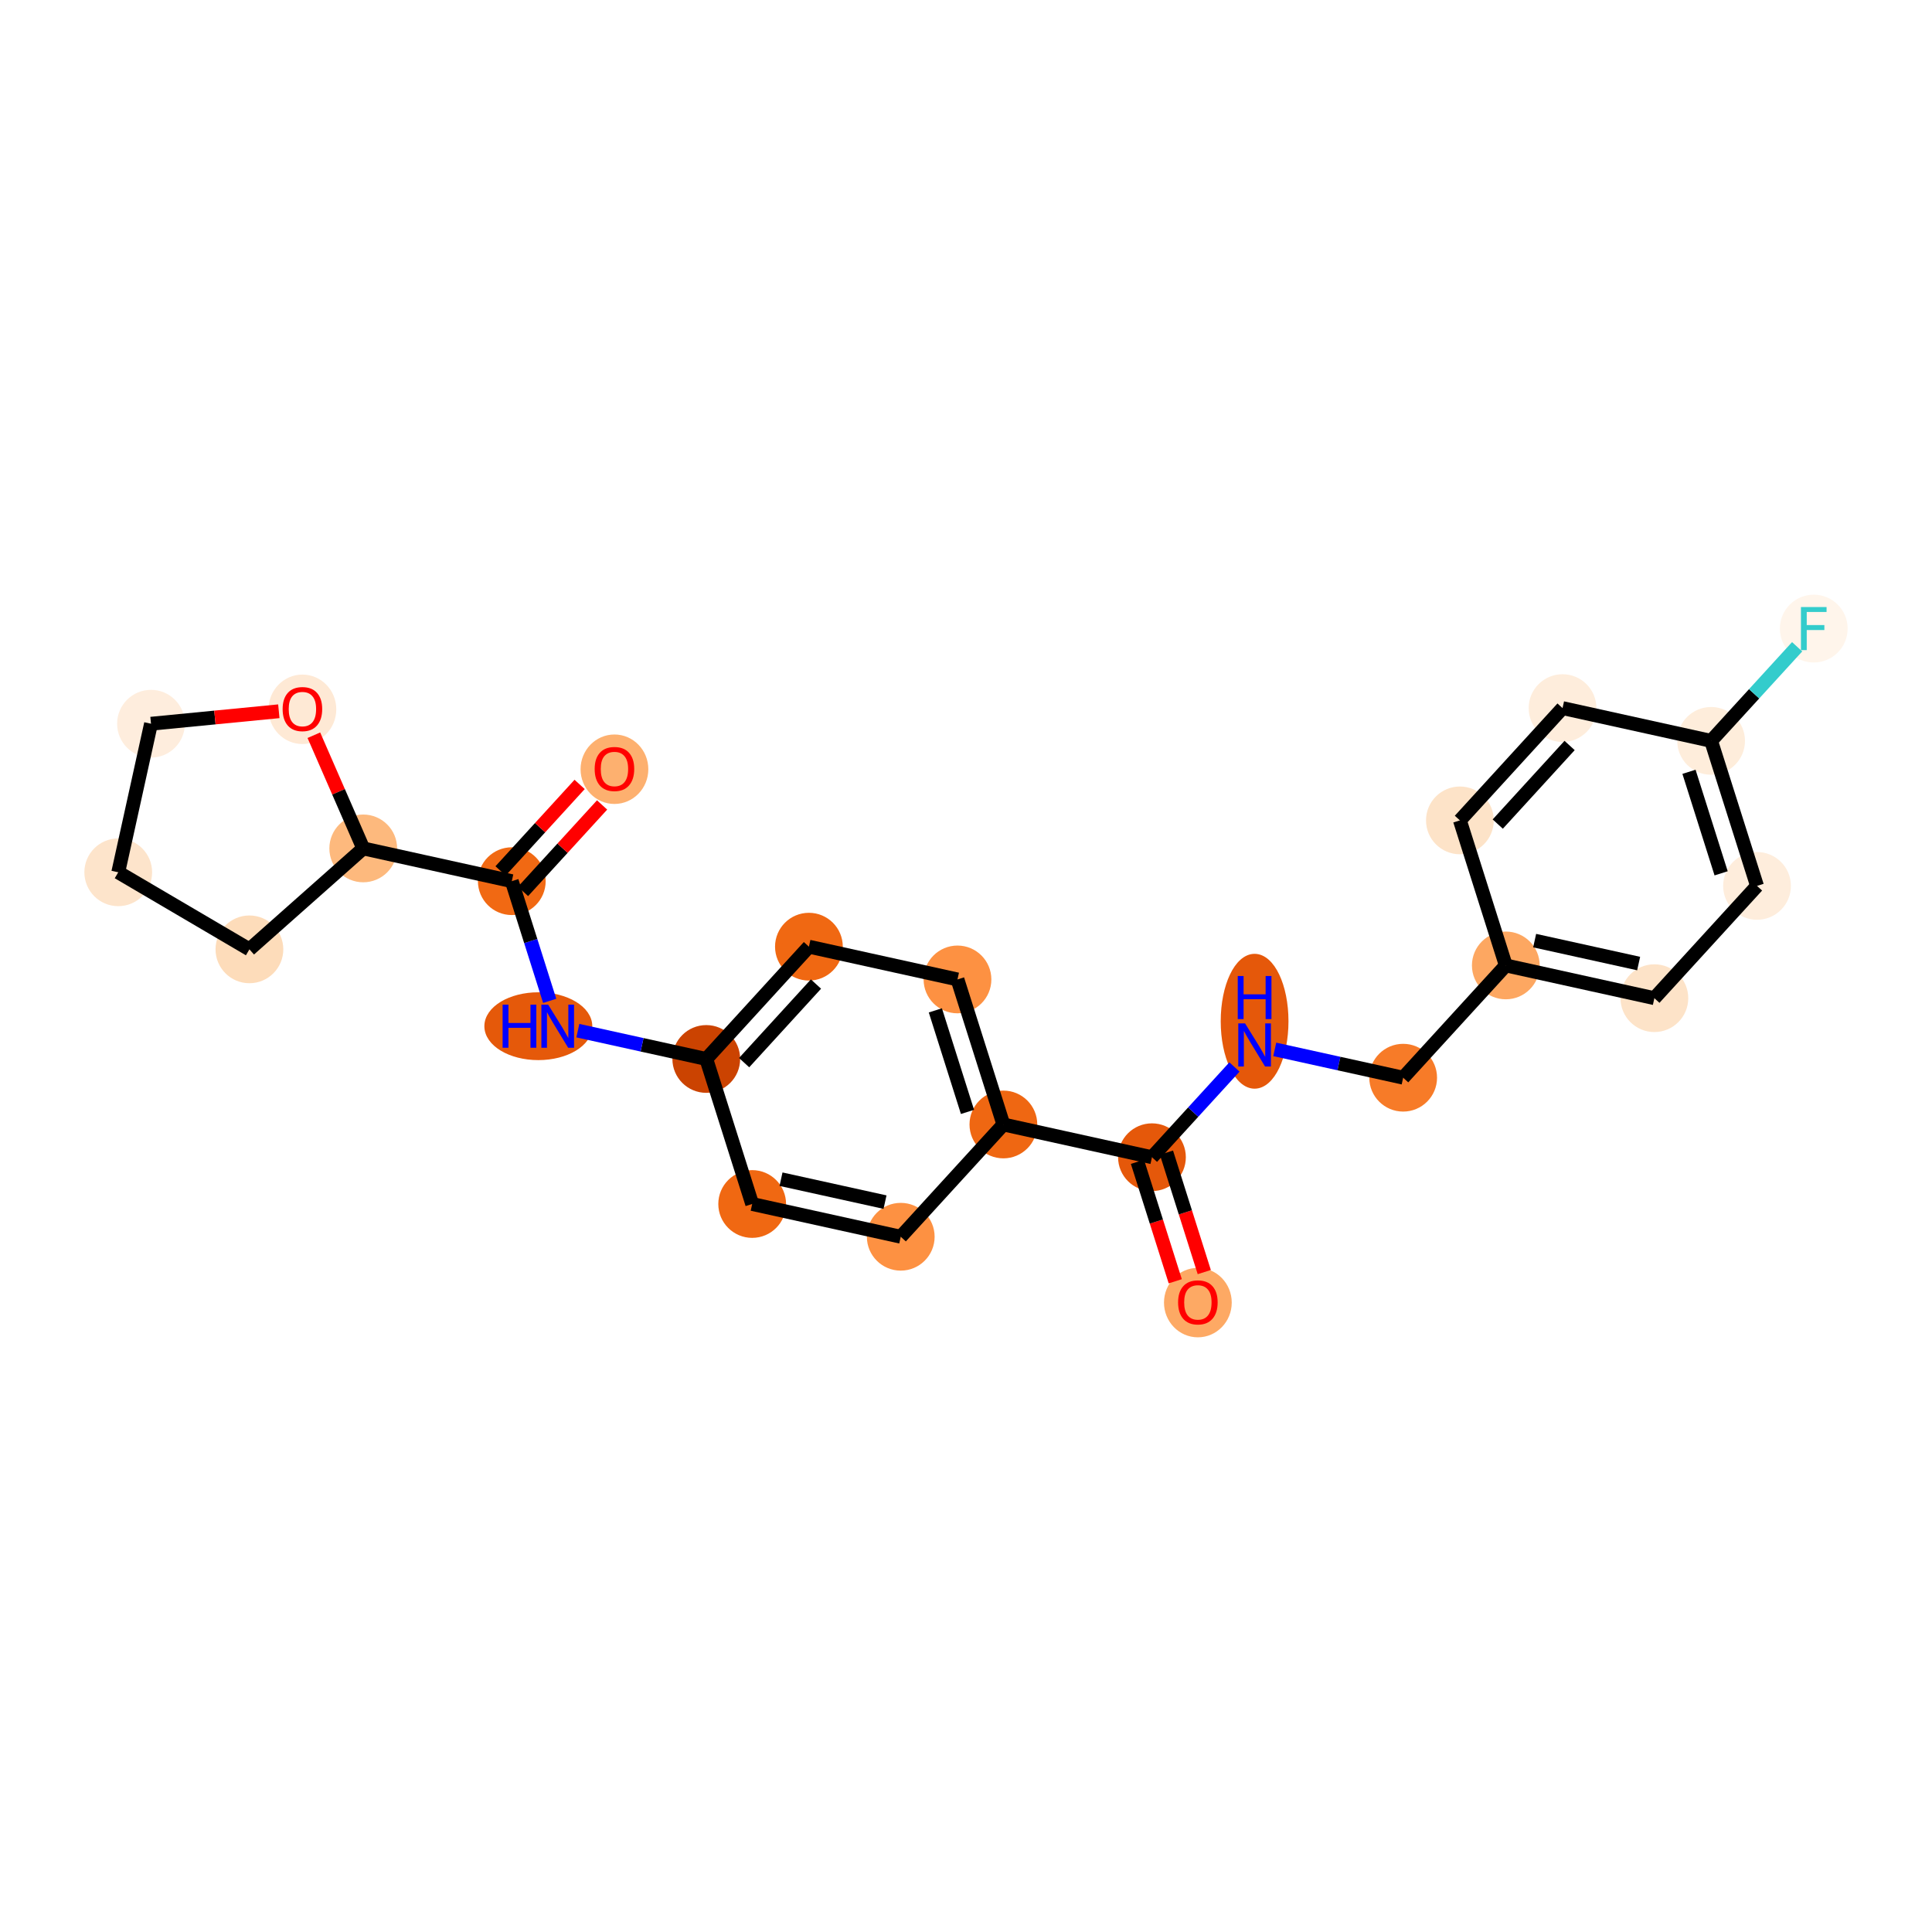 <?xml version='1.0' encoding='iso-8859-1'?>
<svg version='1.1' baseProfile='full'
              xmlns='http://www.w3.org/2000/svg'
                      xmlns:rdkit='http://www.rdkit.org/xml'
                      xmlns:xlink='http://www.w3.org/1999/xlink'
                  xml:space='preserve'
width='280px' height='280px' viewBox='0 0 280 280'>
<!-- END OF HEADER -->
<rect style='opacity:1.0;fill:#FFFFFF;stroke:none' width='280' height='280' x='0' y='0'> </rect>
<ellipse cx='173.604' cy='188.782' rx='4.41' ry='4.534'  style='fill:#FDA964;fill-rule:evenodd;stroke:#FDA964;stroke-width:1.0px;stroke-linecap:butt;stroke-linejoin:miter;stroke-opacity:1' />
<ellipse cx='166.95' cy='167.714' rx='4.41' ry='4.41'  style='fill:#E5580A;fill-rule:evenodd;stroke:#E5580A;stroke-width:1.0px;stroke-linecap:butt;stroke-linejoin:miter;stroke-opacity:1' />
<ellipse cx='181.826' cy='148.008' rx='4.41' ry='9.272'  style='fill:#E5580A;fill-rule:evenodd;stroke:#E5580A;stroke-width:1.0px;stroke-linecap:butt;stroke-linejoin:miter;stroke-opacity:1' />
<ellipse cx='203.357' cy='156.189' rx='4.41' ry='4.41'  style='fill:#F77B28;fill-rule:evenodd;stroke:#F77B28;stroke-width:1.0px;stroke-linecap:butt;stroke-linejoin:miter;stroke-opacity:1' />
<ellipse cx='218.234' cy='139.917' rx='4.41' ry='4.41'  style='fill:#FDA761;fill-rule:evenodd;stroke:#FDA761;stroke-width:1.0px;stroke-linecap:butt;stroke-linejoin:miter;stroke-opacity:1' />
<ellipse cx='239.764' cy='144.664' rx='4.41' ry='4.41'  style='fill:#FDE3C8;fill-rule:evenodd;stroke:#FDE3C8;stroke-width:1.0px;stroke-linecap:butt;stroke-linejoin:miter;stroke-opacity:1' />
<ellipse cx='254.641' cy='128.391' rx='4.41' ry='4.41'  style='fill:#FEEDDC;fill-rule:evenodd;stroke:#FEEDDC;stroke-width:1.0px;stroke-linecap:butt;stroke-linejoin:miter;stroke-opacity:1' />
<ellipse cx='247.987' cy='107.372' rx='4.41' ry='4.41'  style='fill:#FEEDDB;fill-rule:evenodd;stroke:#FEEDDB;stroke-width:1.0px;stroke-linecap:butt;stroke-linejoin:miter;stroke-opacity:1' />
<ellipse cx='262.863' cy='91.099' rx='4.41' ry='4.415'  style='fill:#FFF5EB;fill-rule:evenodd;stroke:#FFF5EB;stroke-width:1.0px;stroke-linecap:butt;stroke-linejoin:miter;stroke-opacity:1' />
<ellipse cx='226.456' cy='102.624' rx='4.41' ry='4.41'  style='fill:#FEEDDC;fill-rule:evenodd;stroke:#FEEDDC;stroke-width:1.0px;stroke-linecap:butt;stroke-linejoin:miter;stroke-opacity:1' />
<ellipse cx='211.579' cy='118.897' rx='4.41' ry='4.41'  style='fill:#FDE3C8;fill-rule:evenodd;stroke:#FDE3C8;stroke-width:1.0px;stroke-linecap:butt;stroke-linejoin:miter;stroke-opacity:1' />
<ellipse cx='145.419' cy='162.967' rx='4.41' ry='4.41'  style='fill:#EF6712;fill-rule:evenodd;stroke:#EF6712;stroke-width:1.0px;stroke-linecap:butt;stroke-linejoin:miter;stroke-opacity:1' />
<ellipse cx='138.765' cy='141.947' rx='4.41' ry='4.41'  style='fill:#FD9142;fill-rule:evenodd;stroke:#FD9142;stroke-width:1.0px;stroke-linecap:butt;stroke-linejoin:miter;stroke-opacity:1' />
<ellipse cx='117.235' cy='137.2' rx='4.41' ry='4.41'  style='fill:#F06812;fill-rule:evenodd;stroke:#F06812;stroke-width:1.0px;stroke-linecap:butt;stroke-linejoin:miter;stroke-opacity:1' />
<ellipse cx='102.358' cy='153.473' rx='4.41' ry='4.41'  style='fill:#CB4301;fill-rule:evenodd;stroke:#CB4301;stroke-width:1.0px;stroke-linecap:butt;stroke-linejoin:miter;stroke-opacity:1' />
<ellipse cx='78.019' cy='148.725' rx='7.321' ry='4.415'  style='fill:#E5590A;fill-rule:evenodd;stroke:#E5590A;stroke-width:1.0px;stroke-linecap:butt;stroke-linejoin:miter;stroke-opacity:1' />
<ellipse cx='74.173' cy='127.706' rx='4.41' ry='4.41'  style='fill:#F16913;fill-rule:evenodd;stroke:#F16913;stroke-width:1.0px;stroke-linecap:butt;stroke-linejoin:miter;stroke-opacity:1' />
<ellipse cx='89.05' cy='111.482' rx='4.41' ry='4.534'  style='fill:#FDB06F;fill-rule:evenodd;stroke:#FDB06F;stroke-width:1.0px;stroke-linecap:butt;stroke-linejoin:miter;stroke-opacity:1' />
<ellipse cx='52.643' cy='122.958' rx='4.41' ry='4.41'  style='fill:#FDB97D;fill-rule:evenodd;stroke:#FDB97D;stroke-width:1.0px;stroke-linecap:butt;stroke-linejoin:miter;stroke-opacity:1' />
<ellipse cx='36.147' cy='137.587' rx='4.41' ry='4.41'  style='fill:#FDDCBA;fill-rule:evenodd;stroke:#FDDCBA;stroke-width:1.0px;stroke-linecap:butt;stroke-linejoin:miter;stroke-opacity:1' />
<ellipse cx='17.137' cy='126.419' rx='4.41' ry='4.41'  style='fill:#FDE4CB;fill-rule:evenodd;stroke:#FDE4CB;stroke-width:1.0px;stroke-linecap:butt;stroke-linejoin:miter;stroke-opacity:1' />
<ellipse cx='21.884' cy='104.888' rx='4.41' ry='4.41'  style='fill:#FEEDDD;fill-rule:evenodd;stroke:#FEEDDD;stroke-width:1.0px;stroke-linecap:butt;stroke-linejoin:miter;stroke-opacity:1' />
<ellipse cx='43.828' cy='102.798' rx='4.41' ry='4.534'  style='fill:#FEE9D5;fill-rule:evenodd;stroke:#FEE9D5;stroke-width:1.0px;stroke-linecap:butt;stroke-linejoin:miter;stroke-opacity:1' />
<ellipse cx='109.012' cy='174.492' rx='4.41' ry='4.41'  style='fill:#F06812;fill-rule:evenodd;stroke:#F06812;stroke-width:1.0px;stroke-linecap:butt;stroke-linejoin:miter;stroke-opacity:1' />
<ellipse cx='130.543' cy='179.239' rx='4.41' ry='4.41'  style='fill:#FD9142;fill-rule:evenodd;stroke:#FD9142;stroke-width:1.0px;stroke-linecap:butt;stroke-linejoin:miter;stroke-opacity:1' />
<path class='bond-0 atom-0 atom-1' d='M 174.532,184.36 L 171.792,175.704' style='fill:none;fill-rule:evenodd;stroke:#FF0000;stroke-width:2.0px;stroke-linecap:butt;stroke-linejoin:miter;stroke-opacity:1' />
<path class='bond-0 atom-0 atom-1' d='M 171.792,175.704 L 169.052,167.049' style='fill:none;fill-rule:evenodd;stroke:#000000;stroke-width:2.0px;stroke-linecap:butt;stroke-linejoin:miter;stroke-opacity:1' />
<path class='bond-0 atom-0 atom-1' d='M 170.328,185.691 L 167.588,177.035' style='fill:none;fill-rule:evenodd;stroke:#FF0000;stroke-width:2.0px;stroke-linecap:butt;stroke-linejoin:miter;stroke-opacity:1' />
<path class='bond-0 atom-0 atom-1' d='M 167.588,177.035 L 164.848,168.38' style='fill:none;fill-rule:evenodd;stroke:#000000;stroke-width:2.0px;stroke-linecap:butt;stroke-linejoin:miter;stroke-opacity:1' />
<path class='bond-1 atom-1 atom-2' d='M 166.95,167.714 L 172.929,161.174' style='fill:none;fill-rule:evenodd;stroke:#000000;stroke-width:2.0px;stroke-linecap:butt;stroke-linejoin:miter;stroke-opacity:1' />
<path class='bond-1 atom-1 atom-2' d='M 172.929,161.174 L 178.907,154.635' style='fill:none;fill-rule:evenodd;stroke:#0000FF;stroke-width:2.0px;stroke-linecap:butt;stroke-linejoin:miter;stroke-opacity:1' />
<path class='bond-10 atom-1 atom-11' d='M 166.95,167.714 L 145.419,162.967' style='fill:none;fill-rule:evenodd;stroke:#000000;stroke-width:2.0px;stroke-linecap:butt;stroke-linejoin:miter;stroke-opacity:1' />
<path class='bond-2 atom-2 atom-3' d='M 184.746,152.085 L 194.051,154.137' style='fill:none;fill-rule:evenodd;stroke:#0000FF;stroke-width:2.0px;stroke-linecap:butt;stroke-linejoin:miter;stroke-opacity:1' />
<path class='bond-2 atom-2 atom-3' d='M 194.051,154.137 L 203.357,156.189' style='fill:none;fill-rule:evenodd;stroke:#000000;stroke-width:2.0px;stroke-linecap:butt;stroke-linejoin:miter;stroke-opacity:1' />
<path class='bond-3 atom-3 atom-4' d='M 203.357,156.189 L 218.234,139.917' style='fill:none;fill-rule:evenodd;stroke:#000000;stroke-width:2.0px;stroke-linecap:butt;stroke-linejoin:miter;stroke-opacity:1' />
<path class='bond-4 atom-4 atom-5' d='M 218.234,139.917 L 239.764,144.664' style='fill:none;fill-rule:evenodd;stroke:#000000;stroke-width:2.0px;stroke-linecap:butt;stroke-linejoin:miter;stroke-opacity:1' />
<path class='bond-4 atom-4 atom-5' d='M 222.413,136.322 L 237.484,139.646' style='fill:none;fill-rule:evenodd;stroke:#000000;stroke-width:2.0px;stroke-linecap:butt;stroke-linejoin:miter;stroke-opacity:1' />
<path class='bond-24 atom-10 atom-4' d='M 211.579,118.897 L 218.234,139.917' style='fill:none;fill-rule:evenodd;stroke:#000000;stroke-width:2.0px;stroke-linecap:butt;stroke-linejoin:miter;stroke-opacity:1' />
<path class='bond-5 atom-5 atom-6' d='M 239.764,144.664 L 254.641,128.391' style='fill:none;fill-rule:evenodd;stroke:#000000;stroke-width:2.0px;stroke-linecap:butt;stroke-linejoin:miter;stroke-opacity:1' />
<path class='bond-6 atom-6 atom-7' d='M 254.641,128.391 L 247.987,107.372' style='fill:none;fill-rule:evenodd;stroke:#000000;stroke-width:2.0px;stroke-linecap:butt;stroke-linejoin:miter;stroke-opacity:1' />
<path class='bond-6 atom-6 atom-7' d='M 249.439,126.569 L 244.781,111.855' style='fill:none;fill-rule:evenodd;stroke:#000000;stroke-width:2.0px;stroke-linecap:butt;stroke-linejoin:miter;stroke-opacity:1' />
<path class='bond-7 atom-7 atom-8' d='M 247.987,107.372 L 254.221,100.552' style='fill:none;fill-rule:evenodd;stroke:#000000;stroke-width:2.0px;stroke-linecap:butt;stroke-linejoin:miter;stroke-opacity:1' />
<path class='bond-7 atom-7 atom-8' d='M 254.221,100.552 L 260.456,93.733' style='fill:none;fill-rule:evenodd;stroke:#33CCCC;stroke-width:2.0px;stroke-linecap:butt;stroke-linejoin:miter;stroke-opacity:1' />
<path class='bond-8 atom-7 atom-9' d='M 247.987,107.372 L 226.456,102.624' style='fill:none;fill-rule:evenodd;stroke:#000000;stroke-width:2.0px;stroke-linecap:butt;stroke-linejoin:miter;stroke-opacity:1' />
<path class='bond-9 atom-9 atom-10' d='M 226.456,102.624 L 211.579,118.897' style='fill:none;fill-rule:evenodd;stroke:#000000;stroke-width:2.0px;stroke-linecap:butt;stroke-linejoin:miter;stroke-opacity:1' />
<path class='bond-9 atom-9 atom-10' d='M 227.479,108.041 L 217.065,119.431' style='fill:none;fill-rule:evenodd;stroke:#000000;stroke-width:2.0px;stroke-linecap:butt;stroke-linejoin:miter;stroke-opacity:1' />
<path class='bond-11 atom-11 atom-12' d='M 145.419,162.967 L 138.765,141.947' style='fill:none;fill-rule:evenodd;stroke:#000000;stroke-width:2.0px;stroke-linecap:butt;stroke-linejoin:miter;stroke-opacity:1' />
<path class='bond-11 atom-11 atom-12' d='M 140.217,161.145 L 135.559,146.431' style='fill:none;fill-rule:evenodd;stroke:#000000;stroke-width:2.0px;stroke-linecap:butt;stroke-linejoin:miter;stroke-opacity:1' />
<path class='bond-25 atom-24 atom-11' d='M 130.543,179.239 L 145.419,162.967' style='fill:none;fill-rule:evenodd;stroke:#000000;stroke-width:2.0px;stroke-linecap:butt;stroke-linejoin:miter;stroke-opacity:1' />
<path class='bond-12 atom-12 atom-13' d='M 138.765,141.947 L 117.235,137.2' style='fill:none;fill-rule:evenodd;stroke:#000000;stroke-width:2.0px;stroke-linecap:butt;stroke-linejoin:miter;stroke-opacity:1' />
<path class='bond-13 atom-13 atom-14' d='M 117.235,137.2 L 102.358,153.473' style='fill:none;fill-rule:evenodd;stroke:#000000;stroke-width:2.0px;stroke-linecap:butt;stroke-linejoin:miter;stroke-opacity:1' />
<path class='bond-13 atom-13 atom-14' d='M 118.258,142.616 L 107.844,154.007' style='fill:none;fill-rule:evenodd;stroke:#000000;stroke-width:2.0px;stroke-linecap:butt;stroke-linejoin:miter;stroke-opacity:1' />
<path class='bond-14 atom-14 atom-15' d='M 102.358,153.473 L 93.052,151.421' style='fill:none;fill-rule:evenodd;stroke:#000000;stroke-width:2.0px;stroke-linecap:butt;stroke-linejoin:miter;stroke-opacity:1' />
<path class='bond-14 atom-14 atom-15' d='M 93.052,151.421 L 83.746,149.369' style='fill:none;fill-rule:evenodd;stroke:#0000FF;stroke-width:2.0px;stroke-linecap:butt;stroke-linejoin:miter;stroke-opacity:1' />
<path class='bond-22 atom-14 atom-23' d='M 102.358,153.473 L 109.012,174.492' style='fill:none;fill-rule:evenodd;stroke:#000000;stroke-width:2.0px;stroke-linecap:butt;stroke-linejoin:miter;stroke-opacity:1' />
<path class='bond-15 atom-15 atom-16' d='M 79.665,145.052 L 76.919,136.379' style='fill:none;fill-rule:evenodd;stroke:#0000FF;stroke-width:2.0px;stroke-linecap:butt;stroke-linejoin:miter;stroke-opacity:1' />
<path class='bond-15 atom-15 atom-16' d='M 76.919,136.379 L 74.173,127.706' style='fill:none;fill-rule:evenodd;stroke:#000000;stroke-width:2.0px;stroke-linecap:butt;stroke-linejoin:miter;stroke-opacity:1' />
<path class='bond-16 atom-16 atom-17' d='M 75.8,129.193 L 81.53,122.926' style='fill:none;fill-rule:evenodd;stroke:#000000;stroke-width:2.0px;stroke-linecap:butt;stroke-linejoin:miter;stroke-opacity:1' />
<path class='bond-16 atom-16 atom-17' d='M 81.53,122.926 L 87.26,116.659' style='fill:none;fill-rule:evenodd;stroke:#FF0000;stroke-width:2.0px;stroke-linecap:butt;stroke-linejoin:miter;stroke-opacity:1' />
<path class='bond-16 atom-16 atom-17' d='M 72.546,126.218 L 78.276,119.951' style='fill:none;fill-rule:evenodd;stroke:#000000;stroke-width:2.0px;stroke-linecap:butt;stroke-linejoin:miter;stroke-opacity:1' />
<path class='bond-16 atom-16 atom-17' d='M 78.276,119.951 L 84.005,113.684' style='fill:none;fill-rule:evenodd;stroke:#FF0000;stroke-width:2.0px;stroke-linecap:butt;stroke-linejoin:miter;stroke-opacity:1' />
<path class='bond-17 atom-16 atom-18' d='M 74.173,127.706 L 52.643,122.958' style='fill:none;fill-rule:evenodd;stroke:#000000;stroke-width:2.0px;stroke-linecap:butt;stroke-linejoin:miter;stroke-opacity:1' />
<path class='bond-18 atom-18 atom-19' d='M 52.643,122.958 L 36.147,137.587' style='fill:none;fill-rule:evenodd;stroke:#000000;stroke-width:2.0px;stroke-linecap:butt;stroke-linejoin:miter;stroke-opacity:1' />
<path class='bond-26 atom-22 atom-18' d='M 45.488,106.555 L 49.065,114.757' style='fill:none;fill-rule:evenodd;stroke:#FF0000;stroke-width:2.0px;stroke-linecap:butt;stroke-linejoin:miter;stroke-opacity:1' />
<path class='bond-26 atom-22 atom-18' d='M 49.065,114.757 L 52.643,122.958' style='fill:none;fill-rule:evenodd;stroke:#000000;stroke-width:2.0px;stroke-linecap:butt;stroke-linejoin:miter;stroke-opacity:1' />
<path class='bond-19 atom-19 atom-20' d='M 36.147,137.587 L 17.137,126.419' style='fill:none;fill-rule:evenodd;stroke:#000000;stroke-width:2.0px;stroke-linecap:butt;stroke-linejoin:miter;stroke-opacity:1' />
<path class='bond-20 atom-20 atom-21' d='M 17.137,126.419 L 21.884,104.888' style='fill:none;fill-rule:evenodd;stroke:#000000;stroke-width:2.0px;stroke-linecap:butt;stroke-linejoin:miter;stroke-opacity:1' />
<path class='bond-21 atom-21 atom-22' d='M 21.884,104.888 L 31.147,103.985' style='fill:none;fill-rule:evenodd;stroke:#000000;stroke-width:2.0px;stroke-linecap:butt;stroke-linejoin:miter;stroke-opacity:1' />
<path class='bond-21 atom-21 atom-22' d='M 31.147,103.985 L 40.41,103.082' style='fill:none;fill-rule:evenodd;stroke:#FF0000;stroke-width:2.0px;stroke-linecap:butt;stroke-linejoin:miter;stroke-opacity:1' />
<path class='bond-23 atom-23 atom-24' d='M 109.012,174.492 L 130.543,179.239' style='fill:none;fill-rule:evenodd;stroke:#000000;stroke-width:2.0px;stroke-linecap:butt;stroke-linejoin:miter;stroke-opacity:1' />
<path class='bond-23 atom-23 atom-24' d='M 113.191,170.898 L 128.263,174.221' style='fill:none;fill-rule:evenodd;stroke:#000000;stroke-width:2.0px;stroke-linecap:butt;stroke-linejoin:miter;stroke-opacity:1' />
<path  class='atom-0' d='M 170.738 188.752
Q 170.738 187.252, 171.479 186.414
Q 172.219 185.577, 173.604 185.577
Q 174.989 185.577, 175.729 186.414
Q 176.47 187.252, 176.47 188.752
Q 176.47 190.268, 175.721 191.133
Q 174.971 191.988, 173.604 191.988
Q 172.228 191.988, 171.479 191.133
Q 170.738 190.277, 170.738 188.752
M 173.604 191.283
Q 174.556 191.283, 175.068 190.648
Q 175.588 190.004, 175.588 188.752
Q 175.588 187.526, 175.068 186.908
Q 174.556 186.282, 173.604 186.282
Q 172.652 186.282, 172.131 186.9
Q 171.62 187.517, 171.62 188.752
Q 171.62 190.013, 172.131 190.648
Q 172.652 191.283, 173.604 191.283
' fill='#FF0000'/>
<path  class='atom-2' d='M 180.446 148.32
L 182.492 151.627
Q 182.695 151.953, 183.021 152.544
Q 183.348 153.135, 183.365 153.17
L 183.365 148.32
L 184.194 148.32
L 184.194 154.564
L 183.339 154.564
L 181.143 150.948
Q 180.887 150.525, 180.614 150.04
Q 180.349 149.554, 180.27 149.405
L 180.27 154.564
L 179.459 154.564
L 179.459 148.32
L 180.446 148.32
' fill='#0000FF'/>
<path  class='atom-2' d='M 179.384 141.451
L 180.23 141.451
L 180.23 144.106
L 183.423 144.106
L 183.423 141.451
L 184.269 141.451
L 184.269 147.695
L 183.423 147.695
L 183.423 144.812
L 180.23 144.812
L 180.23 147.695
L 179.384 147.695
L 179.384 141.451
' fill='#0000FF'/>
<path  class='atom-8' d='M 261.007 87.977
L 264.72 87.977
L 264.72 88.692
L 261.845 88.692
L 261.845 90.588
L 264.402 90.588
L 264.402 91.311
L 261.845 91.311
L 261.845 94.221
L 261.007 94.221
L 261.007 87.977
' fill='#33CCCC'/>
<path  class='atom-15' d='M 72.842 145.603
L 73.688 145.603
L 73.688 148.258
L 76.881 148.258
L 76.881 145.603
L 77.728 145.603
L 77.728 151.847
L 76.881 151.847
L 76.881 148.963
L 73.688 148.963
L 73.688 151.847
L 72.842 151.847
L 72.842 145.603
' fill='#0000FF'/>
<path  class='atom-15' d='M 79.447 145.603
L 81.493 148.911
Q 81.696 149.237, 82.022 149.828
Q 82.349 150.419, 82.366 150.454
L 82.366 145.603
L 83.195 145.603
L 83.195 151.847
L 82.34 151.847
L 80.144 148.231
Q 79.888 147.808, 79.615 147.323
Q 79.35 146.838, 79.271 146.688
L 79.271 151.847
L 78.46 151.847
L 78.46 145.603
L 79.447 145.603
' fill='#0000FF'/>
<path  class='atom-17' d='M 86.184 111.451
Q 86.184 109.952, 86.924 109.114
Q 87.665 108.276, 89.05 108.276
Q 90.434 108.276, 91.175 109.114
Q 91.916 109.952, 91.916 111.451
Q 91.916 112.968, 91.166 113.832
Q 90.417 114.687, 89.05 114.687
Q 87.674 114.687, 86.924 113.832
Q 86.184 112.977, 86.184 111.451
M 89.05 113.982
Q 90.002 113.982, 90.514 113.347
Q 91.034 112.703, 91.034 111.451
Q 91.034 110.225, 90.514 109.608
Q 90.002 108.981, 89.05 108.981
Q 88.097 108.981, 87.577 109.599
Q 87.066 110.216, 87.066 111.451
Q 87.066 112.712, 87.577 113.347
Q 88.097 113.982, 89.05 113.982
' fill='#FF0000'/>
<path  class='atom-22' d='M 40.962 102.767
Q 40.962 101.268, 41.703 100.43
Q 42.443 99.592, 43.828 99.592
Q 45.212 99.592, 45.953 100.43
Q 46.694 101.268, 46.694 102.767
Q 46.694 104.284, 45.944 105.148
Q 45.195 106.004, 43.828 106.004
Q 42.452 106.004, 41.703 105.148
Q 40.962 104.293, 40.962 102.767
M 43.828 105.298
Q 44.78 105.298, 45.292 104.663
Q 45.812 104.019, 45.812 102.767
Q 45.812 101.541, 45.292 100.924
Q 44.78 100.298, 43.828 100.298
Q 42.875 100.298, 42.355 100.915
Q 41.844 101.532, 41.844 102.767
Q 41.844 104.028, 42.355 104.663
Q 42.875 105.298, 43.828 105.298
' fill='#FF0000'/>
</svg>
